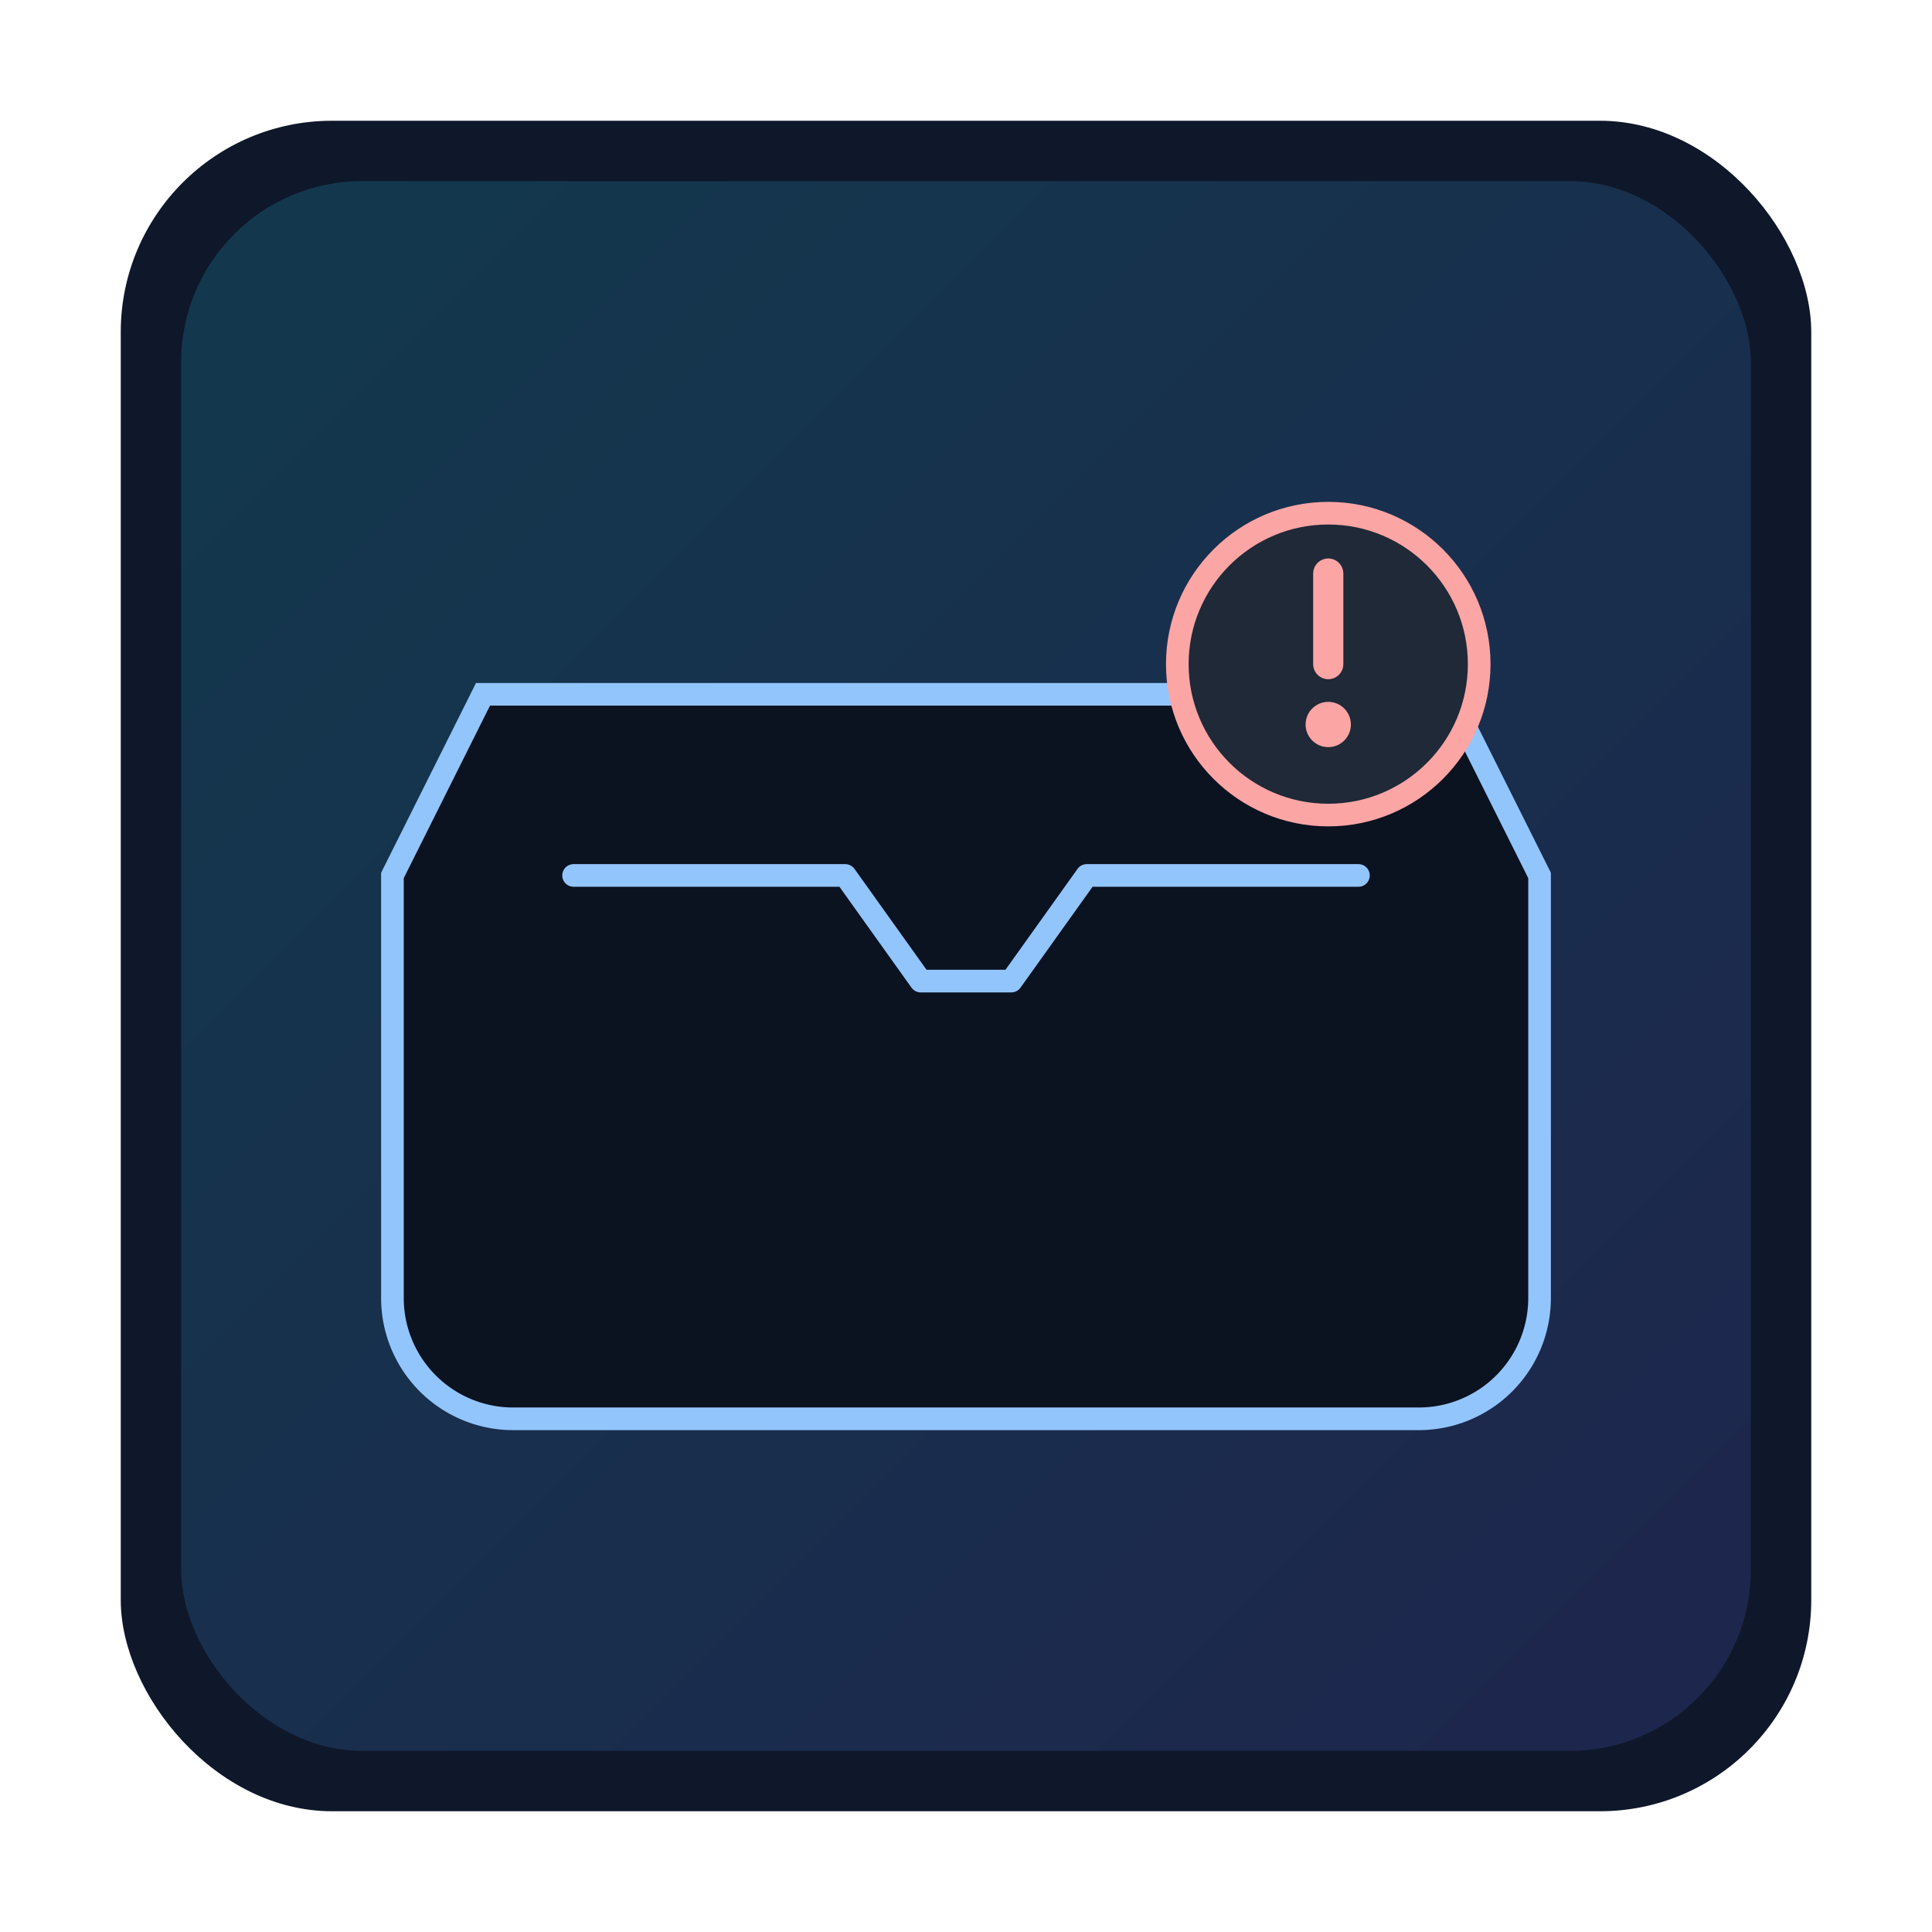<svg xmlns="http://www.w3.org/2000/svg" width="256" height="256" viewBox="0 0 256 256">
  <defs>
    <linearGradient id="g" x1="0" y1="0" x2="1" y2="1">
      <stop offset="0" stop-color="#22d3ee"></stop>
      <stop offset="1" stop-color="#6366f1"></stop>
    </linearGradient>
  </defs>
  <rect x="16" y="16" width="224" height="224" rx="28" fill="#0f172a"></rect>
  <rect x="24" y="24" width="208" height="208" rx="24" fill="url(#g)" opacity=".18"></rect>
  <!-- tray -->
  <path d="M64 92h128l12 24v56a16 16 0 0 1-16 16H68a16 16 0 0 1-16-16v-56l12-24z" fill="#0b1220" stroke="#93c5fd" stroke-width="3"></path>
  <path d="M76 116h36l10 14h12l10-14h36" fill="none" stroke="#93c5fd" stroke-width="3" stroke-linecap="round" stroke-linejoin="round"></path>
  <!-- alert badge -->
  <circle cx="176" cy="88" r="20" fill="#1f2937" stroke="#fca5a5" stroke-width="3"></circle>
  <path d="M176 76v12" stroke="#fca5a5" stroke-width="4" stroke-linecap="round"></path>
  <circle cx="176" cy="96" r="3" fill="#fca5a5"></circle>
</svg>
